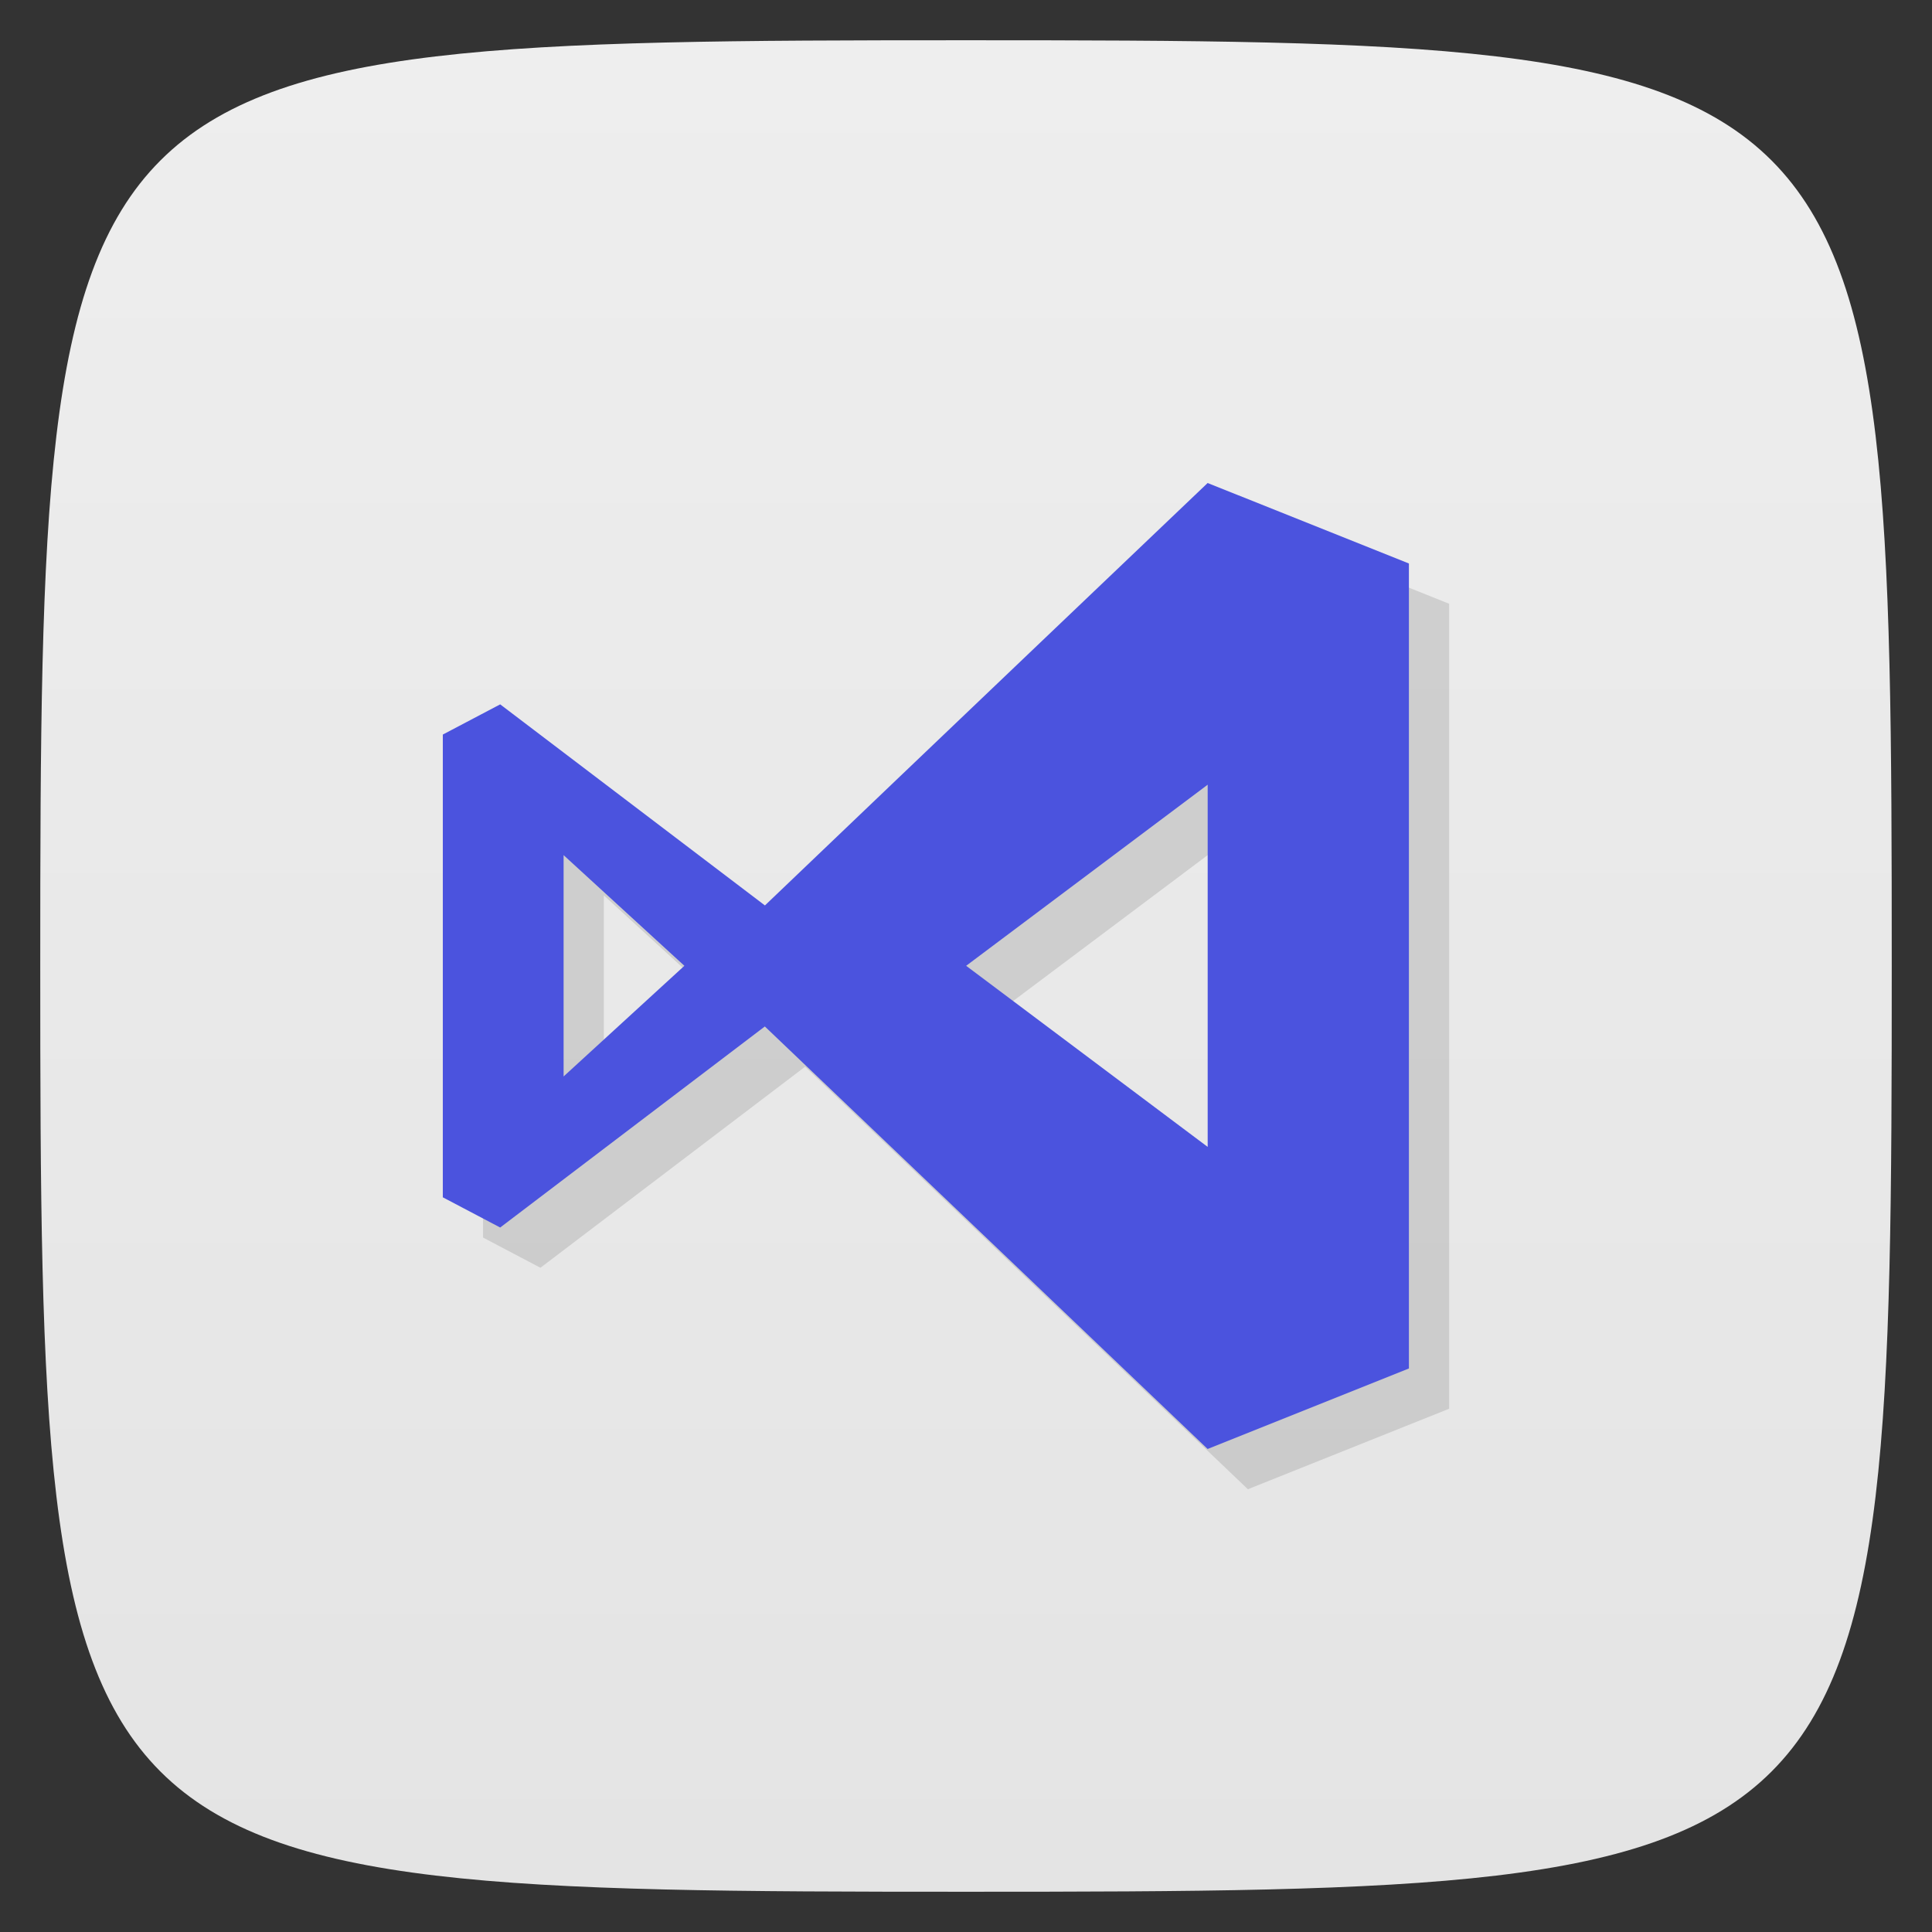 <svg viewBox="0 0 48 48" xmlns="http://www.w3.org/2000/svg" xmlns:xlink="http://www.w3.org/1999/xlink">
  <rect x="0" y="0" width="48" height="48" fill="#333333" stroke="none"/>
  <linearGradient id="a" gradientTransform="matrix(0 -1 1 0 -0 48)" gradientUnits="userSpaceOnUse" x1="1" x2="47">
    <stop offset="0" stop-color="#e4e4e4"/>
    <stop offset="1" stop-color="#eee"/>
  </linearGradient>
  <path d="m47 24c0 22.703-.297 23-23 23-22.703 0-23-.297-23-23 0-22.703.297-23 23-23 22.703 0 23 .297 23 23z" fill="url(#a)"/>
  <path d="m17.77 25.295l-6.524-5.02-1.414.754v11.555l1.414.754 6.523-5.02 10.914 10.55 4.961-2.01v-20.1l-4.961-2.01c0 0-7.282 7.03-10.914 10.55zm10.914 6.03l-5.953-4.522 5.953-4.522zm-15.875-7.285l2.977 2.763-2.977 2.763z" opacity=".12" transform="matrix(1.008 0 0 .995 2.091 -1.674)"/>
  <path d="m17.77 25.295l-6.524-5.02-1.414.754v11.555l1.414.754 6.523-5.02 10.914 10.55 4.961-2.01v-20.1l-4.961-2.01c0 0-7.282 7.03-10.914 10.55zm10.914 6.03l-5.953-4.522 5.953-4.522zm-15.875-7.285l2.977 2.763-2.977 2.763z" fill="#4b53de" transform="matrix(1.008 0 0 .995 1.091 -2.674)"/>
</svg>
